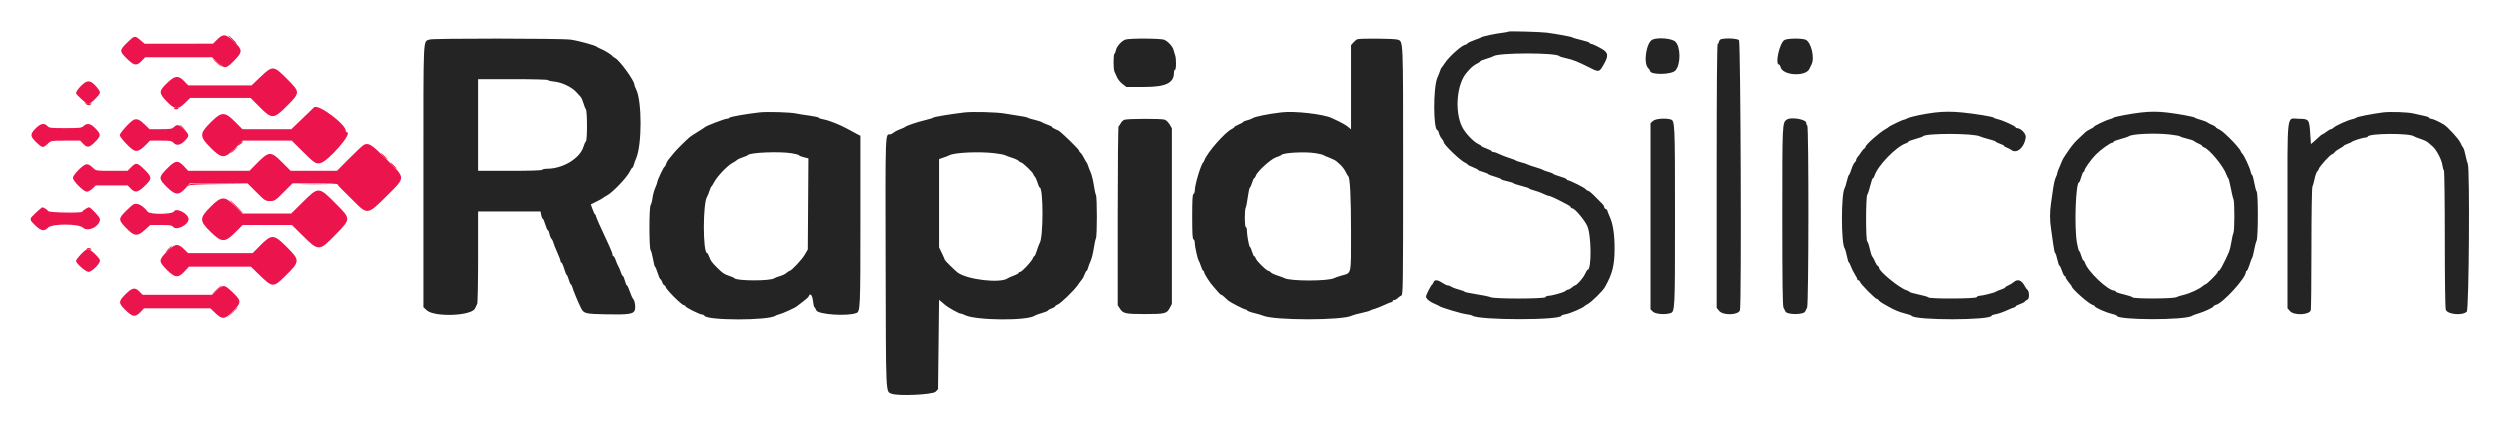<svg id="svg" version="1.1" xmlns="http://www.w3.org/2000/svg" xmlns:xlink="http://www.w3.org/1999/xlink" width="400" height="67.953" viewBox="0, 0, 400,67.953"><g id="svgg"><path id="path0" d="M34.746 6.328 L 34.083 6.989 28.610 6.995 L 23.136 7.000 22.455 6.417 C 21.566 5.655,21.525 5.663,20.343 6.824 C 19.099 8.044,19.097 8.193,20.296 9.380 C 21.455 10.527,21.854 10.589,22.667 9.750 L 23.232 9.167 28.587 9.167 L 33.941 9.167 34.833 10.000 C 35.998 11.088,36.190 11.051,37.708 9.440 C 38.807 8.275,38.778 7.951,37.458 6.676 C 36.153 5.415,35.716 5.359,34.746 6.328 M41.646 12.333 L 40.250 13.667 35.189 13.667 L 30.128 13.667 29.481 13.000 C 28.536 12.027,28.017 12.073,26.786 13.237 C 25.395 14.552,25.379 14.868,26.631 16.184 C 27.946 17.566,28.454 17.611,29.633 16.450 L 30.428 15.667 35.259 15.667 L 40.091 15.667 41.500 17.083 C 43.513 19.107,43.780 19.098,45.937 16.927 C 48.047 14.802,48.047 14.770,45.904 12.609 C 43.772 10.460,43.618 10.450,41.646 12.333 M13.134 13.582 C 12.569 14.107,12.167 14.661,12.167 14.912 C 12.167 15.127,13.860 16.667,14.097 16.667 C 14.473 16.667,16.000 15.169,16.000 14.801 C 16.000 14.625,15.688 14.147,15.306 13.740 C 14.446 12.822,13.987 12.789,13.134 13.582 M50.250 17.173 C 50.158 17.259,49.305 18.080,48.354 18.998 L 46.624 20.667 42.705 20.667 L 38.785 20.667 37.621 19.500 C 35.955 17.831,35.465 17.836,33.745 19.542 C 31.895 21.376,31.889 21.832,33.695 23.638 C 35.488 25.430,35.926 25.433,37.686 23.659 L 38.836 22.500 42.757 22.500 L 46.678 22.500 48.367 24.176 C 50.302 26.096,50.507 26.234,51.233 26.098 C 52.493 25.861,56.555 21.167,55.500 21.167 C 55.408 21.167,55.333 21.069,55.333 20.949 C 55.333 19.867,50.893 16.569,50.250 17.173 M21.417 19.159 C 20.907 19.366,19.167 21.268,19.167 21.618 C 19.167 21.943,20.413 23.339,21.234 23.933 C 21.827 24.362,22.374 24.159,23.375 23.138 L 24.000 22.500 25.724 22.500 C 27.237 22.500,27.485 22.541,27.750 22.833 C 28.224 23.357,28.847 23.254,29.550 22.535 C 30.329 21.736,30.322 21.588,29.465 20.715 C 28.687 19.922,28.329 19.838,27.833 20.333 C 27.541 20.625,27.278 20.667,25.714 20.667 L 23.928 20.667 23.172 19.934 C 22.349 19.137,21.930 18.951,21.417 19.159 M5.701 20.548 C 4.779 21.487,4.803 21.809,5.867 22.819 C 6.805 23.709,6.876 23.713,7.717 22.933 C 8.173 22.510,8.237 22.500,10.507 22.500 L 12.830 22.500 13.308 23.000 C 13.962 23.684,14.300 23.631,15.215 22.703 C 16.179 21.724,16.187 21.500,15.292 20.572 C 14.496 19.748,13.946 19.632,13.372 20.167 C 13.046 20.470,12.784 20.500,10.449 20.500 C 8.097 20.500,7.860 20.472,7.583 20.167 C 7.092 19.623,6.489 19.745,5.701 20.548 M58.250 23.155 C 58.067 23.236,57.017 24.209,55.917 25.318 L 53.917 27.333 50.210 27.333 L 46.504 27.333 45.167 26.000 C 43.269 24.107,43.072 24.124,40.858 26.373 L 39.917 27.329 35.016 27.331 L 30.115 27.333 29.516 26.689 C 28.447 25.539,28.074 25.593,26.586 27.117 C 25.358 28.376,25.371 28.627,26.733 29.958 C 28.140 31.334,28.686 31.306,29.973 29.792 L 30.363 29.333 34.984 29.333 L 39.605 29.333 41.021 30.750 C 42.386 32.115,42.466 32.167,43.201 32.167 C 43.935 32.167,44.016 32.115,45.383 30.750 L 46.803 29.333 50.402 29.333 C 52.381 29.333,54.000 29.398,54.000 29.477 C 54.000 29.555,54.266 29.874,54.591 30.185 C 54.916 30.496,55.834 31.406,56.630 32.208 C 58.791 34.384,58.845 34.376,61.862 31.369 C 64.950 28.291,64.951 28.595,61.843 25.486 C 59.479 23.123,59.012 22.820,58.250 23.155 M13.579 26.369 C 12.914 26.720,11.667 28.072,11.667 28.441 C 11.667 28.960,13.371 30.667,13.888 30.667 C 14.106 30.667,14.519 30.442,14.807 30.167 L 15.330 29.667 17.884 29.667 L 20.438 29.667 20.917 30.167 C 21.588 30.867,22.031 30.807,23.020 29.882 C 24.413 28.579,24.406 28.367,22.929 26.953 C 21.947 26.013,21.742 25.991,20.992 26.745 L 20.417 27.323 17.898 27.328 C 15.473 27.333,15.364 27.319,14.981 26.941 C 14.364 26.333,13.960 26.168,13.579 26.369 M48.448 32.333 L 46.591 34.167 42.666 34.167 L 38.742 34.167 37.607 33.000 C 35.972 31.320,35.439 31.334,33.667 33.109 C 31.888 34.892,31.890 35.334,33.687 37.091 C 35.475 38.839,35.973 38.848,37.655 37.167 L 38.822 36.000 42.764 36.000 L 46.707 36.000 48.433 37.707 C 50.993 40.237,51.075 40.233,53.743 37.486 C 56.150 35.007,56.150 35.025,53.808 32.667 C 50.975 29.815,50.997 29.816,48.448 32.333 M21.417 32.664 C 21.233 32.740,20.642 33.253,20.103 33.803 C 18.941 34.989,18.941 35.179,20.099 36.395 C 21.483 37.848,21.969 37.901,23.237 36.737 L 24.039 36.000 25.744 36.000 C 27.237 36.000,27.486 36.041,27.750 36.333 C 28.287 36.926,30.167 35.949,30.167 35.077 C 30.167 34.202,28.198 33.153,27.833 33.833 C 27.579 34.308,23.987 34.343,23.630 33.875 C 22.892 32.909,21.999 32.420,21.417 32.664 M5.751 34.029 C 4.638 35.074,4.638 35.070,5.631 36.048 C 6.553 36.957,7.090 37.053,7.691 36.420 C 8.301 35.776,12.572 35.774,13.266 36.417 C 14.079 37.170,16.000 36.216,16.000 35.058 C 16.000 34.752,14.526 33.167,14.241 33.167 C 14.041 33.167,13.167 33.738,13.167 33.869 C 13.167 34.117,7.865 34.025,7.717 33.774 C 7.592 33.563,6.969 33.167,6.762 33.167 C 6.711 33.167,6.256 33.554,5.751 34.029 M41.667 39.250 L 40.425 40.500 35.261 40.500 L 30.097 40.500 29.504 39.920 C 28.456 38.897,28.019 38.944,26.752 40.217 C 25.361 41.615,25.355 41.820,26.677 43.150 C 27.998 44.479,28.508 44.527,29.536 43.417 L 30.230 42.667 35.187 42.667 L 40.144 42.667 41.385 43.875 C 43.617 46.048,43.710 46.054,45.630 44.172 C 48.029 41.821,48.036 41.676,45.849 39.488 C 43.814 37.453,43.471 37.434,41.667 39.250 M12.958 40.680 C 12.523 41.139,12.167 41.615,12.167 41.738 C 12.167 42.144,13.717 43.500,14.181 43.500 C 14.690 43.500,16.000 42.203,16.000 41.699 C 16.000 41.302,14.457 39.831,14.049 39.839 C 13.884 39.842,13.394 40.220,12.958 40.680 M34.728 46.412 L 33.917 47.167 28.370 47.167 L 22.822 47.167 22.333 46.667 C 21.608 45.925,21.162 46.006,20.083 47.076 C 18.954 48.197,18.940 48.469,19.958 49.492 C 21.259 50.798,21.644 50.836,22.642 49.757 L 23.035 49.333 28.348 49.333 L 33.661 49.333 34.444 50.083 C 35.582 51.174,35.989 51.129,37.304 49.767 C 38.710 48.311,38.689 48.138,36.902 46.476 C 35.898 45.542,35.670 45.535,34.728 46.412 " stroke="none" fill="#ec144c" fill-rule="evenodd"></path><path id="path1" d="M241.326 5.058 C 241.277 5.110,240.902 5.188,240.493 5.232 C 239.439 5.343,237.102 5.839,237.001 5.973 C 236.955 6.034,236.484 6.228,235.955 6.404 C 235.427 6.579,234.911 6.823,234.810 6.945 C 234.709 7.067,234.557 7.167,234.472 7.167 C 233.983 7.167,231.859 9.052,231.187 10.083 C 230.949 10.450,230.706 10.787,230.649 10.833 C 230.592 10.879,230.488 11.104,230.419 11.333 C 230.350 11.563,230.153 12.063,229.981 12.447 C 229.296 13.975,229.317 20.833,230.008 20.833 C 230.081 20.833,230.188 21.052,230.247 21.320 C 230.306 21.587,230.499 21.974,230.677 22.178 C 230.855 22.383,231.000 22.636,231.000 22.740 C 231.000 23.143,233.632 25.673,234.428 26.035 C 234.651 26.137,234.833 26.267,234.833 26.323 C 234.833 26.380,235.208 26.572,235.667 26.750 C 236.125 26.928,236.500 27.122,236.500 27.182 C 236.500 27.241,236.839 27.385,237.254 27.501 C 237.669 27.617,238.047 27.774,238.093 27.849 C 238.140 27.924,238.625 28.111,239.172 28.265 C 239.719 28.418,240.167 28.599,240.167 28.666 C 240.167 28.733,240.617 28.883,241.167 29.000 C 241.717 29.117,242.167 29.262,242.167 29.323 C 242.167 29.384,242.729 29.573,243.417 29.745 C 244.104 29.916,244.667 30.104,244.667 30.163 C 244.667 30.222,245.037 30.365,245.490 30.481 C 245.943 30.597,246.596 30.837,246.942 31.013 C 247.288 31.189,247.665 31.333,247.780 31.333 C 247.982 31.333,248.871 31.729,249.917 32.285 C 250.192 32.431,250.623 32.657,250.875 32.787 C 251.127 32.918,251.333 33.094,251.333 33.179 C 251.333 33.264,251.437 33.333,251.563 33.333 C 251.945 33.333,253.469 35.122,253.948 36.133 C 254.625 37.563,254.680 43.167,254.017 43.167 C 253.951 43.167,253.761 43.476,253.594 43.853 C 253.323 44.469,252.263 45.667,251.991 45.667 C 251.932 45.667,251.711 45.817,251.500 46.000 C 251.289 46.183,251.020 46.333,250.903 46.333 C 250.786 46.333,250.591 46.432,250.470 46.553 C 250.243 46.779,248.268 47.333,247.688 47.333 C 247.508 47.333,247.330 47.427,247.292 47.542 C 247.196 47.829,239.071 47.841,238.484 47.555 C 238.263 47.448,237.240 47.232,236.208 47.074 C 235.177 46.917,234.333 46.738,234.333 46.676 C 234.333 46.614,233.940 46.463,233.458 46.341 C 232.977 46.220,232.435 46.018,232.255 45.893 C 232.074 45.769,231.803 45.667,231.653 45.667 C 231.503 45.667,231.104 45.479,230.766 45.250 C 230.047 44.762,229.533 44.716,229.382 45.125 C 229.323 45.285,229.228 45.454,229.171 45.500 C 228.922 45.701,228.167 47.172,228.167 47.457 C 228.167 47.812,228.801 48.323,229.667 48.666 C 229.987 48.794,230.287 48.940,230.333 48.992 C 230.502 49.181,233.775 50.164,234.583 50.268 C 235.042 50.327,235.492 50.432,235.583 50.501 C 236.584 51.254,249.833 51.257,249.833 50.504 C 249.833 50.434,250.152 50.326,250.542 50.266 C 251.185 50.166,253.299 49.254,253.500 48.989 C 253.546 48.929,253.808 48.761,254.083 48.616 C 254.645 48.318,256.423 46.563,256.762 45.970 C 257.986 43.831,258.333 42.449,258.333 39.726 C 258.333 37.513,258.075 35.824,257.566 34.703 C 257.347 34.219,257.167 33.759,257.167 33.680 C 257.167 33.600,257.054 33.492,256.917 33.440 C 256.779 33.387,256.667 33.242,256.667 33.119 C 256.667 32.995,256.498 32.734,256.292 32.539 C 256.085 32.344,255.716 31.974,255.470 31.717 C 254.703 30.916,254.210 30.500,254.026 30.500 C 253.929 30.500,253.790 30.402,253.717 30.281 C 253.581 30.059,251.143 28.833,250.835 28.833 C 250.743 28.833,250.667 28.768,250.667 28.687 C 250.667 28.607,250.179 28.402,249.583 28.231 C 248.987 28.060,248.500 27.873,248.500 27.815 C 248.500 27.757,248.144 27.612,247.708 27.492 C 247.273 27.373,246.879 27.228,246.833 27.171 C 246.787 27.114,246.262 26.926,245.667 26.754 C 245.071 26.582,244.507 26.385,244.414 26.316 C 244.322 26.248,243.872 26.099,243.414 25.985 C 242.957 25.872,242.546 25.731,242.500 25.671 C 242.454 25.611,241.991 25.431,241.471 25.270 C 240.951 25.109,240.241 24.832,239.894 24.655 C 239.547 24.478,239.129 24.333,238.965 24.333 C 238.801 24.333,238.667 24.273,238.667 24.200 C 238.667 24.126,238.292 23.931,237.833 23.766 C 237.375 23.601,237.000 23.417,237.000 23.357 C 237.000 23.297,236.794 23.155,236.542 23.042 C 235.778 22.698,234.445 21.293,233.954 20.316 C 232.715 17.849,233.076 13.454,234.667 11.642 C 234.804 11.485,235.001 11.258,235.105 11.137 C 235.418 10.769,236.003 10.325,236.430 10.130 C 236.652 10.029,236.833 9.889,236.833 9.818 C 236.833 9.748,237.265 9.565,237.792 9.413 C 238.319 9.260,238.825 9.075,238.917 9.001 C 239.647 8.411,249.074 8.401,249.500 8.989 C 249.546 9.052,250.033 9.201,250.583 9.320 C 251.690 9.560,252.452 9.865,254.377 10.840 C 255.871 11.598,255.902 11.587,256.741 10.047 C 257.350 8.926,257.273 8.411,256.417 7.898 C 255.592 7.403,254.733 7.000,254.505 7.000 C 254.411 7.000,254.333 6.936,254.333 6.858 C 254.333 6.780,253.752 6.582,253.042 6.418 C 252.331 6.254,251.674 6.061,251.581 5.989 C 251.433 5.874,249.242 5.466,247.500 5.229 C 246.536 5.098,241.424 4.956,241.326 5.058 M68.750 6.324 C 67.665 6.768,67.750 4.901,67.750 28.180 L 67.750 49.158 68.286 49.648 C 69.520 50.775,75.446 50.551,76.001 49.357 C 76.114 49.115,76.272 48.786,76.353 48.627 C 76.434 48.468,76.500 45.074,76.500 41.086 L 76.500 33.833 81.492 33.833 L 86.485 33.833 86.594 34.417 C 86.655 34.737,86.765 35.000,86.840 35.000 C 86.915 35.000,87.096 35.413,87.243 35.917 C 87.389 36.421,87.574 36.833,87.653 36.833 C 87.732 36.833,87.845 37.093,87.905 37.411 C 87.964 37.729,88.110 38.086,88.228 38.205 C 88.347 38.323,88.496 38.628,88.560 38.883 C 88.624 39.137,88.899 39.832,89.171 40.427 C 89.444 41.022,89.667 41.619,89.667 41.754 C 89.667 41.889,89.734 42.000,89.815 42.000 C 89.897 42.000,90.099 42.450,90.264 43.000 C 90.428 43.550,90.614 44.000,90.677 44.000 C 90.739 44.000,90.885 44.337,91.000 44.750 C 91.115 45.163,91.267 45.500,91.337 45.500 C 91.407 45.500,91.515 45.706,91.578 45.958 C 91.701 46.450,92.509 48.396,92.969 49.306 C 93.401 50.162,93.657 50.226,96.917 50.291 C 100.534 50.364,101.350 50.251,101.562 49.646 C 101.736 49.151,101.580 48.110,101.285 47.797 C 101.174 47.679,100.940 47.152,100.765 46.625 C 100.589 46.098,100.384 45.667,100.309 45.667 C 100.233 45.667,100.086 45.329,99.983 44.917 C 99.879 44.504,99.733 44.167,99.660 44.167 C 99.586 44.167,99.437 43.885,99.328 43.542 C 99.219 43.198,99.037 42.767,98.923 42.583 C 98.810 42.400,98.625 41.969,98.512 41.625 C 98.400 41.281,98.238 41.000,98.154 41.000 C 98.069 41.000,98.000 40.878,98.000 40.729 C 98.000 40.580,97.767 39.961,97.481 39.354 C 96.020 36.244,95.333 34.696,95.333 34.509 C 95.333 34.428,95.277 34.336,95.208 34.306 C 95.140 34.275,94.959 33.903,94.807 33.478 L 94.530 32.706 95.474 32.235 C 95.992 31.976,96.454 31.715,96.500 31.655 C 96.546 31.596,96.815 31.428,97.098 31.283 C 98.004 30.819,100.317 28.395,100.780 27.425 C 100.935 27.100,101.115 26.833,101.179 26.833 C 101.244 26.833,101.349 26.627,101.411 26.375 C 101.474 26.123,101.628 25.692,101.752 25.417 C 102.738 23.240,102.741 16.125,101.756 14.237 C 101.616 13.969,101.502 13.651,101.501 13.530 C 101.498 12.913,99.168 9.688,98.454 9.312 C 98.250 9.205,98.044 9.058,97.996 8.985 C 97.843 8.753,96.769 8.079,96.167 7.837 C 95.846 7.708,95.546 7.555,95.500 7.497 C 95.324 7.273,92.522 6.506,91.280 6.340 C 89.729 6.134,69.251 6.119,68.750 6.324 M180.030 6.343 C 179.423 6.586,178.673 7.428,178.560 7.993 C 178.503 8.276,178.392 8.547,178.312 8.597 C 178.122 8.714,178.123 11.085,178.313 11.461 C 178.393 11.620,178.576 12.024,178.719 12.358 C 178.862 12.693,179.259 13.181,179.601 13.442 L 180.224 13.917 183.072 13.917 C 186.522 13.917,187.833 13.288,187.833 11.634 C 187.833 11.377,187.908 11.167,188.000 11.167 C 188.210 11.167,188.220 9.313,188.012 8.800 C 187.926 8.589,187.816 8.227,187.768 7.995 C 187.656 7.467,186.898 6.635,186.284 6.369 C 185.726 6.127,180.621 6.106,180.030 6.343 M217.167 6.284 C 217.029 6.334,216.748 6.565,216.542 6.797 L 216.167 7.219 216.167 13.957 L 216.167 20.696 215.703 20.306 C 215.286 19.956,214.619 19.596,213.076 18.885 C 211.682 18.243,207.125 17.730,205.035 17.980 C 202.862 18.239,200.861 18.642,200.449 18.902 C 200.248 19.030,199.840 19.185,199.544 19.246 C 199.247 19.308,198.959 19.431,198.904 19.520 C 198.850 19.608,198.511 19.798,198.152 19.942 C 197.794 20.085,197.500 20.258,197.500 20.325 C 197.500 20.392,197.331 20.525,197.125 20.621 C 196.028 21.131,193.179 24.367,192.713 25.631 C 192.655 25.788,192.561 25.954,192.504 26.000 C 192.154 26.281,191.174 29.546,191.169 30.444 C 191.168 30.735,191.073 31.003,190.958 31.042 C 190.800 31.094,190.750 31.970,190.750 34.667 C 190.750 37.363,190.800 38.239,190.958 38.292 C 191.073 38.330,191.168 38.599,191.169 38.889 C 191.172 39.501,191.616 41.479,191.809 41.739 C 191.881 41.837,192.040 42.235,192.163 42.625 C 192.286 43.015,192.450 43.333,192.527 43.333 C 192.604 43.333,192.667 43.430,192.667 43.547 C 192.667 43.801,193.607 45.278,194.083 45.772 C 194.267 45.963,194.603 46.354,194.832 46.643 C 195.060 46.931,195.314 47.167,195.396 47.167 C 195.478 47.167,195.715 47.335,195.924 47.542 C 196.132 47.748,196.409 48.001,196.539 48.105 C 196.944 48.427,199.039 49.500,199.261 49.500 C 199.377 49.500,199.497 49.572,199.528 49.660 C 199.558 49.748,200.071 49.940,200.667 50.085 C 201.262 50.231,201.900 50.418,202.083 50.501 C 203.811 51.283,214.880 51.281,216.307 50.499 C 216.459 50.415,217.144 50.227,217.829 50.080 C 218.514 49.933,219.151 49.752,219.246 49.679 C 219.340 49.606,219.636 49.493,219.905 49.429 C 220.173 49.365,220.864 49.092,221.439 48.823 C 222.015 48.554,222.564 48.333,222.660 48.333 C 222.755 48.333,222.833 48.258,222.833 48.167 C 222.833 48.075,222.946 48.000,223.083 48.000 C 223.221 48.000,223.470 47.863,223.638 47.696 C 223.805 47.528,224.068 47.343,224.221 47.284 C 224.480 47.185,224.500 45.729,224.500 27.263 C 224.500 5.874,224.533 6.660,223.619 6.342 C 223.110 6.164,217.630 6.115,217.167 6.284 M264.417 6.328 C 263.410 6.752,262.893 10.082,263.708 10.898 C 263.869 11.059,264.000 11.248,264.000 11.319 C 264.000 12.025,267.471 11.979,268.085 11.264 C 268.945 10.263,268.914 7.435,268.035 6.649 C 267.470 6.144,265.309 5.952,264.417 6.328 M275.200 6.367 C 275.090 6.477,275.000 6.664,275.000 6.783 C 275.000 6.902,274.925 7.000,274.833 7.000 C 274.723 7.000,274.667 14.152,274.667 28.125 L 274.668 49.250 275.056 49.734 C 275.677 50.511,278.179 50.430,278.394 49.627 C 278.658 48.644,278.506 6.696,278.238 6.429 C 277.912 6.103,275.513 6.054,275.200 6.367 M285.518 6.400 C 284.732 6.835,283.959 10.333,284.649 10.333 C 284.730 10.333,284.845 10.523,284.903 10.755 C 285.239 12.092,288.905 12.306,289.501 11.023 C 289.614 10.781,289.772 10.453,289.853 10.294 C 290.378 9.262,289.783 6.759,288.920 6.365 C 288.332 6.097,286.021 6.121,285.518 6.400 M87.667 12.810 C 87.667 12.888,88.132 13.001,88.701 13.061 C 89.908 13.187,91.456 13.924,92.190 14.722 C 92.457 15.012,92.779 15.362,92.904 15.500 C 93.029 15.637,93.227 16.087,93.345 16.500 C 93.462 16.912,93.639 17.355,93.738 17.484 C 93.976 17.796,93.980 22.469,93.742 22.631 C 93.646 22.696,93.475 23.066,93.362 23.452 C 92.816 25.322,90.085 26.989,87.552 26.998 C 87.167 26.999,86.807 27.075,86.750 27.167 C 86.685 27.272,84.776 27.333,81.573 27.333 L 76.500 27.333 76.500 20.000 L 76.500 12.667 82.083 12.667 C 85.154 12.667,87.667 12.731,87.667 12.810 M121.500 17.987 C 119.319 18.235,116.749 18.694,116.694 18.845 C 116.664 18.930,116.487 19.000,116.301 19.000 C 115.967 19.000,112.995 20.133,112.833 20.322 C 112.787 20.376,112.269 20.712,111.682 21.070 C 111.094 21.427,110.494 21.822,110.348 21.947 C 109.663 22.534,108.048 24.152,107.750 24.551 C 107.567 24.796,107.249 25.188,107.043 25.422 C 106.838 25.656,106.623 26.032,106.567 26.257 C 106.510 26.482,106.411 26.667,106.347 26.667 C 106.211 26.667,105.167 28.870,105.167 29.157 C 105.167 29.264,105.021 29.671,104.843 30.062 C 104.665 30.452,104.468 31.180,104.404 31.678 C 104.341 32.176,104.205 32.689,104.103 32.817 C 103.850 33.136,103.846 39.691,104.098 40.016 C 104.198 40.145,104.374 40.794,104.489 41.458 C 104.603 42.123,104.746 42.667,104.807 42.668 C 104.867 42.669,105.057 43.119,105.228 43.668 C 105.399 44.217,105.598 44.667,105.670 44.667 C 105.742 44.667,105.879 44.892,105.975 45.167 C 106.071 45.442,106.228 45.667,106.325 45.667 C 106.421 45.667,106.500 45.779,106.500 45.917 C 106.500 46.054,107.100 46.767,107.833 47.500 C 108.567 48.233,109.279 48.833,109.417 48.833 C 109.554 48.833,109.667 48.902,109.667 48.986 C 109.667 49.175,111.984 50.333,112.363 50.333 C 112.515 50.333,112.664 50.408,112.694 50.498 C 112.964 51.298,123.046 51.306,124.083 50.508 C 124.175 50.437,124.475 50.328,124.750 50.265 C 125.243 50.152,127.338 49.190,127.500 49.002 C 127.546 48.949,127.969 48.626,128.441 48.285 C 128.913 47.943,129.342 47.552,129.394 47.415 C 129.627 46.808,129.969 47.181,130.083 48.167 C 130.147 48.717,130.251 49.167,130.313 49.167 C 130.376 49.167,130.509 49.384,130.610 49.651 C 130.863 50.323,135.582 50.640,137.030 50.081 C 137.641 49.846,137.667 49.240,137.667 35.339 L 137.667 21.728 137.125 21.449 C 136.827 21.296,136.171 20.940,135.667 20.658 C 134.447 19.976,132.583 19.238,131.708 19.090 C 131.319 19.025,131.000 18.910,131.000 18.836 C 131.000 18.762,130.344 18.613,129.542 18.505 C 128.740 18.397,127.783 18.243,127.417 18.164 C 126.450 17.953,122.764 17.843,121.500 17.987 M154.333 17.989 C 152.162 18.241,149.419 18.694,149.336 18.815 C 149.289 18.883,148.725 19.061,148.083 19.210 C 146.824 19.503,144.968 20.130,144.833 20.309 C 144.787 20.369,144.450 20.522,144.083 20.650 C 143.717 20.777,143.238 21.020,143.019 21.190 C 142.801 21.361,142.536 21.500,142.431 21.500 C 141.628 21.500,141.657 20.670,141.705 42.131 C 141.753 63.596,141.709 62.603,142.637 62.988 C 143.651 63.408,149.247 63.157,149.699 62.671 L 150.083 62.258 150.167 55.115 L 150.250 47.972 150.611 48.277 C 150.809 48.446,151.111 48.699,151.282 48.841 C 151.774 49.251,153.434 50.167,153.687 50.168 C 153.813 50.168,154.120 50.275,154.369 50.405 C 156.055 51.284,164.475 51.351,165.583 50.494 C 165.675 50.423,166.181 50.240,166.708 50.087 C 167.235 49.935,167.667 49.755,167.667 49.688 C 167.667 49.622,167.929 49.472,168.250 49.356 C 168.571 49.240,168.833 49.080,168.833 49.000 C 168.833 48.921,169.000 48.803,169.203 48.739 C 169.672 48.590,171.861 46.473,172.461 45.588 C 172.712 45.219,173.006 44.822,173.115 44.707 C 173.224 44.591,173.408 44.235,173.523 43.915 C 173.639 43.595,173.785 43.333,173.849 43.333 C 173.912 43.333,174.015 43.130,174.077 42.881 C 174.140 42.632,174.328 42.126,174.496 41.756 C 174.663 41.386,174.890 40.483,175.000 39.750 C 175.110 39.017,175.268 38.286,175.350 38.127 C 175.546 37.750,175.546 31.583,175.350 31.206 C 175.268 31.047,175.110 30.317,175.000 29.583 C 174.890 28.850,174.667 27.950,174.503 27.583 C 174.340 27.217,174.150 26.729,174.081 26.500 C 174.012 26.271,173.909 26.046,173.853 26.000 C 173.796 25.954,173.601 25.617,173.418 25.250 C 173.236 24.883,172.992 24.523,172.877 24.450 C 172.761 24.377,172.667 24.234,172.667 24.134 C 172.667 24.033,172.048 23.357,171.292 22.631 C 169.533 20.945,169.518 20.933,168.875 20.676 C 168.577 20.557,168.333 20.399,168.333 20.326 C 168.333 20.253,168.052 20.100,167.708 19.988 C 167.365 19.875,166.933 19.690,166.750 19.577 C 166.567 19.464,166.004 19.278,165.500 19.164 C 164.996 19.050,164.508 18.899,164.417 18.829 C 164.325 18.758,163.650 18.615,162.917 18.511 C 162.183 18.406,161.208 18.250,160.750 18.165 C 159.584 17.947,155.632 17.839,154.333 17.989 M309.583 18.003 C 307.889 18.205,305.715 18.661,305.221 18.919 C 304.962 19.054,304.681 19.165,304.597 19.166 C 304.398 19.167,302.276 20.191,302.167 20.338 C 302.121 20.400,301.902 20.546,301.680 20.662 C 300.786 21.134,298.500 23.158,298.500 23.479 C 298.500 23.573,298.399 23.710,298.276 23.783 C 298.153 23.857,297.910 24.142,297.737 24.417 C 297.563 24.692,297.326 25.016,297.210 25.137 C 297.095 25.258,297.000 25.455,297.000 25.575 C 297.000 25.695,296.889 25.885,296.753 25.998 C 296.617 26.110,296.378 26.607,296.222 27.101 C 296.067 27.596,295.890 28.000,295.830 28.000 C 295.769 28.000,295.620 28.431,295.499 28.958 C 295.377 29.485,295.222 29.992,295.155 30.083 C 294.567 30.884,294.561 38.977,295.147 39.739 C 295.222 39.837,295.380 40.385,295.498 40.958 C 295.616 41.531,295.762 42.000,295.823 42.000 C 295.883 42.000,296.031 42.281,296.150 42.625 C 296.269 42.969,296.547 43.530,296.767 43.871 C 296.987 44.213,297.167 44.569,297.167 44.663 C 297.167 44.757,297.244 44.833,297.339 44.833 C 297.433 44.833,297.558 44.965,297.616 45.125 C 297.752 45.501,300.065 47.833,300.303 47.833 C 300.402 47.833,300.543 47.936,300.617 48.062 C 300.690 48.187,301.050 48.451,301.417 48.647 C 301.783 48.843,302.196 49.072,302.333 49.155 C 303.017 49.570,304.008 49.970,304.833 50.165 C 305.337 50.284,305.792 50.445,305.843 50.523 C 306.339 51.282,318.667 51.261,318.667 50.501 C 318.667 50.432,318.967 50.328,319.334 50.269 C 319.700 50.211,320.490 49.939,321.088 49.665 C 321.686 49.391,322.248 49.167,322.338 49.167 C 322.427 49.167,322.500 49.104,322.500 49.027 C 322.500 48.950,322.804 48.786,323.175 48.664 C 323.546 48.541,323.902 48.355,323.966 48.250 C 324.031 48.144,324.224 48.006,324.397 47.943 C 324.730 47.820,324.710 46.573,324.371 46.351 C 324.286 46.295,324.125 46.075,324.012 45.862 C 323.455 44.804,322.855 44.570,322.188 45.148 C 321.988 45.321,321.602 45.555,321.329 45.668 C 321.056 45.781,320.833 45.928,320.833 45.994 C 320.833 46.059,320.515 46.216,320.125 46.341 C 319.735 46.467,319.379 46.616,319.333 46.674 C 319.227 46.808,317.119 47.333,316.688 47.333 C 316.508 47.333,316.330 47.427,316.292 47.542 C 316.203 47.808,308.722 47.846,308.536 47.581 C 308.470 47.489,307.785 47.285,307.014 47.130 C 306.242 46.974,305.567 46.779,305.514 46.696 C 305.460 46.613,305.229 46.488,305.000 46.419 C 303.932 46.097,300.667 43.435,300.667 42.887 C 300.667 42.775,300.569 42.623,300.449 42.550 C 300.329 42.477,300.125 42.154,299.997 41.833 C 299.869 41.512,299.679 41.162,299.574 41.055 C 299.470 40.948,299.286 40.386,299.164 39.805 C 299.043 39.225,298.863 38.696,298.764 38.631 C 298.511 38.464,298.516 31.470,298.769 31.151 C 298.871 31.022,299.085 30.373,299.245 29.708 C 299.405 29.044,299.598 28.500,299.673 28.500 C 299.749 28.500,299.861 28.331,299.923 28.125 C 300.401 26.530,303.427 23.416,304.976 22.924 C 305.173 22.862,305.333 22.749,305.333 22.674 C 305.333 22.599,305.840 22.402,306.458 22.237 C 307.077 22.072,307.622 21.882,307.669 21.814 C 308.032 21.291,315.825 21.304,316.803 21.828 C 316.957 21.911,317.590 22.107,318.208 22.264 C 318.827 22.421,319.333 22.601,319.333 22.665 C 319.333 22.728,319.633 22.879,320.000 23.000 C 320.367 23.121,320.667 23.278,320.667 23.349 C 320.667 23.420,320.835 23.530,321.042 23.594 C 321.248 23.658,321.616 23.851,321.859 24.022 C 322.719 24.627,323.900 23.567,324.119 21.993 C 324.201 21.405,323.341 20.500,322.699 20.500 C 322.590 20.500,322.500 20.439,322.500 20.365 C 322.500 20.185,320.400 19.232,319.667 19.079 C 319.346 19.013,319.045 18.898,318.998 18.825 C 318.900 18.672,316.070 18.204,314.000 17.998 C 312.354 17.834,310.989 17.836,309.583 18.003 M342.583 17.995 C 341.035 18.168,338.259 18.689,338.167 18.826 C 338.121 18.893,337.861 19.003,337.589 19.070 C 336.967 19.222,335.000 20.165,335.000 20.310 C 335.000 20.370,334.756 20.525,334.458 20.654 C 334.160 20.784,333.762 21.046,333.573 21.237 C 333.384 21.427,332.971 21.816,332.656 22.101 C 332.081 22.620,331.665 23.095,331.127 23.846 C 330.624 24.549,330.000 25.512,330.000 25.586 C 330.000 25.625,329.813 26.067,329.583 26.568 C 329.354 27.069,329.166 27.577,329.166 27.698 C 329.165 27.818,329.058 28.120,328.929 28.369 C 328.799 28.617,328.609 29.405,328.507 30.119 C 328.405 30.833,328.249 31.919,328.161 32.532 C 327.957 33.949,327.957 35.270,328.161 36.564 C 328.249 37.125,328.407 38.240,328.511 39.042 C 328.616 39.844,328.758 40.500,328.828 40.500 C 328.897 40.500,329.050 40.950,329.167 41.500 C 329.283 42.050,329.438 42.500,329.509 42.500 C 329.581 42.500,329.764 42.875,329.917 43.333 C 330.069 43.792,330.262 44.167,330.347 44.167 C 330.431 44.167,330.500 44.260,330.500 44.375 C 330.501 44.490,330.725 44.846,331.000 45.167 C 331.275 45.487,331.499 45.801,331.500 45.864 C 331.501 46.216,334.224 48.620,334.792 48.770 C 334.998 48.825,335.167 48.931,335.167 49.006 C 335.167 49.202,336.944 49.990,337.875 50.207 C 338.310 50.308,338.667 50.444,338.667 50.508 C 338.667 51.244,349.755 51.257,350.741 50.523 C 350.838 50.451,351.254 50.296,351.667 50.179 C 352.626 49.906,354.167 49.184,354.167 49.006 C 354.167 48.931,354.348 48.824,354.569 48.769 C 355.675 48.491,359.333 44.482,359.333 43.547 C 359.333 43.430,359.398 43.333,359.477 43.333 C 359.556 43.333,359.754 42.902,359.917 42.375 C 360.079 41.848,360.270 41.342,360.341 41.250 C 360.411 41.158,360.557 40.596,360.665 40.000 C 360.773 39.404,360.949 38.737,361.056 38.516 C 361.316 37.981,361.327 30.983,361.068 30.651 C 360.968 30.522,360.793 29.873,360.678 29.208 C 360.563 28.544,360.411 28.000,360.339 28.000 C 360.267 28.000,360.161 27.762,360.103 27.471 C 359.972 26.818,359.066 24.875,358.740 24.549 C 358.608 24.417,358.500 24.246,358.500 24.168 C 358.500 24.006,357.495 22.829,356.724 22.088 C 355.699 21.105,355.383 20.849,354.944 20.649 C 354.700 20.538,354.500 20.393,354.500 20.327 C 354.500 20.261,354.256 20.111,353.958 19.993 C 353.660 19.875,353.304 19.690,353.167 19.581 C 353.029 19.473,352.542 19.284,352.083 19.163 C 351.625 19.041,351.212 18.888,351.167 18.823 C 351.068 18.682,348.431 18.197,346.667 17.995 C 345.255 17.833,344.044 17.833,342.583 17.995 M381.250 17.991 C 379.567 18.207,377.088 18.697,377.000 18.831 C 376.954 18.901,376.654 19.015,376.333 19.084 C 375.597 19.243,373.708 20.101,373.386 20.423 C 373.252 20.557,373.062 20.667,372.962 20.667 C 372.863 20.667,372.536 20.854,372.235 21.083 C 371.935 21.313,371.636 21.500,371.572 21.500 C 371.508 21.500,371.287 21.669,371.082 21.875 C 370.877 22.081,370.493 22.430,370.229 22.650 L 369.750 23.050 369.629 21.255 C 369.484 19.098,369.414 19.013,367.792 19.005 C 365.806 18.996,366.000 17.320,366.000 34.491 L 366.000 49.315 366.389 49.767 C 367.029 50.511,369.519 50.407,369.728 49.627 C 369.783 49.420,369.830 44.955,369.831 39.706 C 369.832 34.271,369.899 30.038,369.986 29.873 C 370.069 29.714,370.225 29.152,370.331 28.625 C 370.437 28.098,370.631 27.559,370.762 27.429 C 370.893 27.298,371.001 27.129,371.003 27.054 C 371.010 26.741,372.887 24.667,373.163 24.667 C 373.246 24.667,373.412 24.535,373.532 24.374 C 373.652 24.213,374.031 23.934,374.375 23.753 C 374.719 23.572,375.000 23.381,375.000 23.329 C 375.000 23.277,375.281 23.133,375.625 23.010 C 375.969 22.887,376.287 22.737,376.333 22.677 C 376.448 22.526,378.136 22.000,378.505 22.000 C 378.670 22.000,378.831 21.930,378.861 21.844 C 379.050 21.316,385.551 21.283,386.233 21.808 C 386.334 21.886,386.813 22.075,387.297 22.230 C 387.781 22.384,388.317 22.639,388.488 22.797 C 388.658 22.954,388.978 23.233,389.198 23.417 C 389.806 23.924,390.654 25.531,390.774 26.400 C 390.832 26.827,390.944 27.216,391.023 27.264 C 391.102 27.313,391.167 32.256,391.167 38.249 C 391.167 44.843,391.230 49.312,391.327 49.568 C 391.615 50.325,394.052 50.532,394.685 49.852 C 395.036 49.475,395.190 26.851,394.845 26.206 C 394.760 26.047,394.599 25.442,394.486 24.861 C 394.374 24.281,394.197 23.718,394.092 23.611 C 393.988 23.504,393.798 23.162,393.671 22.851 C 393.430 22.261,391.606 20.274,390.957 19.894 C 390.109 19.398,389.232 19.007,388.958 19.004 C 388.798 19.002,388.667 18.930,388.667 18.845 C 388.667 18.760,388.235 18.605,387.708 18.501 C 387.181 18.396,386.483 18.242,386.157 18.158 C 385.303 17.939,382.419 17.840,381.250 17.991 M179.874 19.172 C 179.667 19.256,179.411 19.513,179.305 19.745 C 179.200 19.977,179.050 20.167,178.973 20.167 C 178.896 20.167,178.833 26.618,178.833 34.502 L 178.833 48.838 179.208 49.417 C 179.690 50.161,180.112 50.250,183.167 50.250 C 186.360 50.250,186.678 50.175,187.137 49.316 L 187.500 48.635 187.500 34.577 L 187.500 20.519 187.142 19.913 C 186.946 19.579,186.603 19.238,186.381 19.153 C 185.864 18.957,180.371 18.973,179.874 19.172 M264.484 19.347 L 264.083 19.695 264.083 34.593 L 264.083 49.491 264.444 49.852 C 264.829 50.237,266.275 50.381,267.192 50.125 C 268.000 49.900,268.000 49.909,268.000 34.583 C 268.000 19.583,267.986 19.291,267.281 19.102 C 266.390 18.863,264.891 18.995,264.484 19.347 M285.904 19.128 C 285.163 19.632,285.167 19.547,285.167 34.611 C 285.167 45.045,285.218 48.937,285.359 49.211 C 285.465 49.416,285.604 49.695,285.668 49.832 C 285.928 50.386,288.572 50.387,288.832 49.832 C 288.896 49.695,289.035 49.416,289.141 49.211 C 289.394 48.721,289.419 20.239,289.167 20.083 C 289.075 20.027,289.000 19.837,289.000 19.663 C 289.000 19.094,286.570 18.674,285.904 19.128 M347.130 21.514 C 348.020 21.613,348.785 21.754,348.832 21.827 C 348.879 21.900,349.356 22.058,349.894 22.177 C 350.431 22.297,350.956 22.478,351.060 22.579 C 351.165 22.681,351.494 22.864,351.792 22.986 C 352.090 23.107,352.333 23.268,352.333 23.342 C 352.333 23.417,352.471 23.521,352.640 23.575 C 353.484 23.843,355.776 26.625,356.217 27.916 C 356.311 28.192,356.445 28.455,356.515 28.502 C 356.585 28.549,356.769 29.262,356.925 30.086 C 357.080 30.909,357.273 31.714,357.354 31.873 C 357.549 32.260,357.542 36.926,357.345 37.294 C 357.260 37.453,357.100 38.160,356.990 38.865 C 356.806 40.039,356.563 40.653,355.429 42.792 C 355.271 43.090,355.073 43.333,354.988 43.333 C 354.903 43.333,354.833 43.421,354.833 43.529 C 354.833 43.739,353.068 45.500,352.857 45.500 C 352.787 45.500,352.583 45.631,352.405 45.792 C 351.911 46.236,350.350 46.955,349.417 47.170 C 348.958 47.275,348.403 47.449,348.183 47.556 C 347.661 47.809,341.374 47.827,341.202 47.576 C 341.137 47.481,340.502 47.268,339.792 47.104 C 339.081 46.939,338.500 46.736,338.500 46.652 C 338.500 46.569,338.408 46.500,338.295 46.500 C 337.275 46.500,334.023 43.416,333.595 42.042 C 333.530 41.835,333.417 41.667,333.344 41.667 C 333.270 41.667,333.115 41.329,333.000 40.917 C 332.885 40.504,332.735 40.167,332.669 40.167 C 332.602 40.167,332.443 39.585,332.315 38.875 C 331.862 36.349,332.113 29.167,332.655 29.167 C 332.720 29.167,332.875 28.792,333.000 28.333 C 333.125 27.875,333.288 27.500,333.363 27.500 C 333.439 27.500,333.500 27.420,333.500 27.322 C 333.500 27.006,334.585 25.483,335.367 24.701 C 336.150 23.918,337.673 22.833,337.988 22.833 C 338.086 22.833,338.167 22.767,338.167 22.685 C 338.167 22.604,338.673 22.404,339.292 22.241 C 339.910 22.078,340.503 21.879,340.608 21.799 C 341.110 21.418,344.817 21.256,347.130 21.514 M126.676 24.524 C 127.313 24.630,127.833 24.771,127.833 24.838 C 127.833 24.905,128.174 25.046,128.590 25.151 L 129.347 25.341 129.298 32.629 L 129.250 39.917 128.764 40.750 C 128.309 41.532,126.621 43.333,126.344 43.333 C 126.274 43.333,126.044 43.484,125.833 43.667 C 125.621 43.851,125.141 44.083,124.765 44.184 C 124.390 44.284,123.997 44.436,123.892 44.522 C 123.338 44.976,117.807 44.966,117.500 44.510 C 117.454 44.442,117.067 44.269,116.640 44.125 C 115.853 43.860,115.645 43.718,114.750 42.833 C 113.917 42.010,113.710 41.726,113.483 41.100 C 113.364 40.770,113.215 40.500,113.152 40.500 C 112.432 40.500,112.442 32.364,113.163 31.417 C 113.233 31.325,113.386 30.950,113.502 30.583 C 113.619 30.217,113.769 29.879,113.834 29.833 C 113.900 29.787,114.080 29.503,114.235 29.201 C 114.730 28.235,116.402 26.479,117.239 26.046 C 117.511 25.905,117.821 25.703,117.928 25.596 C 118.035 25.489,118.451 25.295,118.853 25.166 C 119.255 25.037,119.622 24.877,119.668 24.812 C 119.966 24.397,124.720 24.201,126.676 24.524 M159.048 24.504 C 159.853 24.596,160.641 24.742,160.798 24.827 C 160.955 24.912,161.471 25.103,161.946 25.250 C 162.420 25.398,162.898 25.627,163.008 25.759 C 163.118 25.892,163.293 26.000,163.398 26.000 C 163.627 26.000,165.333 27.650,165.333 27.870 C 165.333 27.955,165.436 28.127,165.562 28.253 C 165.688 28.379,165.892 28.823,166.015 29.241 C 166.139 29.658,166.289 30.000,166.349 30.000 C 166.956 30.000,166.946 38.116,166.339 38.917 C 166.269 39.008,166.079 39.515,165.917 40.042 C 165.754 40.569,165.561 41.000,165.488 41.000 C 165.415 41.000,165.308 41.152,165.249 41.338 C 165.102 41.799,163.514 43.500,163.229 43.500 C 163.103 43.500,163.000 43.569,163.000 43.653 C 163.000 43.737,162.644 43.937,162.208 44.098 C 161.773 44.259,161.337 44.451,161.239 44.524 C 160.100 45.376,154.703 44.747,153.196 43.586 C 152.749 43.242,151.167 41.678,151.167 41.580 C 151.167 41.525,150.960 41.053,150.708 40.531 L 150.250 39.583 150.250 32.517 L 150.250 25.451 150.917 25.225 C 151.283 25.101,151.733 24.924,151.917 24.833 C 152.780 24.400,156.606 24.224,159.048 24.504 M210.494 24.511 C 211.087 24.607,211.649 24.743,211.744 24.814 C 211.839 24.885,212.283 25.078,212.731 25.244 C 213.178 25.409,213.679 25.666,213.844 25.814 C 214.008 25.962,214.242 26.168,214.363 26.271 C 214.749 26.600,215.179 27.179,215.381 27.638 C 215.489 27.883,215.636 28.126,215.709 28.179 C 216.010 28.397,216.164 31.433,216.165 37.183 C 216.167 44.134,216.277 43.632,214.653 44.088 C 214.156 44.228,213.623 44.413,213.467 44.500 C 212.577 44.998,206.449 45.004,205.538 44.508 C 205.379 44.422,204.862 44.231,204.388 44.083 C 203.914 43.936,203.436 43.707,203.326 43.574 C 203.216 43.442,203.039 43.333,202.933 43.333 C 202.646 43.333,201.053 41.764,200.923 41.354 C 200.861 41.159,200.749 41.000,200.674 41.000 C 200.598 41.000,200.437 40.662,200.315 40.250 C 200.194 39.837,200.043 39.500,199.981 39.500 C 199.845 39.500,199.500 37.606,199.500 36.861 C 199.500 36.571,199.425 36.333,199.333 36.333 C 199.124 36.333,199.109 33.607,199.316 33.206 C 199.398 33.047,199.548 32.284,199.648 31.511 C 199.748 30.738,199.897 30.063,199.980 30.011 C 200.062 29.959,200.225 29.598,200.341 29.208 C 200.458 28.819,200.611 28.500,200.682 28.500 C 200.753 28.500,200.863 28.331,200.926 28.125 C 201.134 27.451,203.345 25.437,204.168 25.172 C 204.580 25.039,204.955 24.877,205.002 24.812 C 205.278 24.426,208.785 24.233,210.494 24.511 " stroke="none" fill="#242424" fill-rule="evenodd"></path><path id="path2" d="M37.083 6.333 C 37.713 6.978,37.833 7.075,37.833 6.933 C 37.833 6.826,36.643 5.667,36.533 5.667 C 36.478 5.667,36.725 5.967,37.083 6.333 M34.333 9.714 C 34.654 10.057,35.104 10.462,35.333 10.613 C 35.563 10.764,35.447 10.594,35.077 10.235 C 34.119 9.308,33.642 8.974,34.333 9.714 M13.645 16.542 C 13.903 16.870,14.422 16.928,14.594 16.649 C 14.671 16.524,14.591 16.502,14.346 16.579 C 14.131 16.647,13.869 16.604,13.700 16.472 C 13.445 16.272,13.440 16.279,13.645 16.542 M27.833 17.375 C 27.833 17.444,27.979 17.500,28.157 17.500 C 28.335 17.500,28.515 17.444,28.558 17.375 C 28.600 17.306,28.454 17.250,28.234 17.250 C 28.014 17.250,27.833 17.306,27.833 17.375 M28.833 20.052 C 28.833 20.081,29.077 20.325,29.375 20.594 L 29.917 21.083 29.427 20.542 C 28.971 20.037,28.833 19.923,28.833 20.052 M38.333 22.972 C 37.956 23.340,37.951 23.360,38.282 23.188 C 38.484 23.084,38.697 22.919,38.757 22.821 C 38.962 22.490,38.751 22.565,38.333 22.972 M37.576 23.795 C 37.389 23.954,37.128 24.233,36.996 24.417 C 36.864 24.600,37.035 24.488,37.376 24.167 C 37.717 23.846,37.997 23.565,37.998 23.542 C 38.002 23.458,37.910 23.513,37.576 23.795 M61.038 24.640 C 61.267 24.978,62.003 25.612,61.998 25.468 C 61.997 25.440,61.721 25.154,61.385 24.833 C 61.005 24.471,60.873 24.398,61.038 24.640 M62.538 26.140 C 62.767 26.478,63.503 27.112,63.498 26.968 C 63.497 26.940,63.221 26.654,62.885 26.333 C 62.505 25.971,62.373 25.898,62.538 26.140 M30.145 29.625 C 29.943 29.883,29.947 29.893,30.181 29.711 C 30.372 29.562,31.740 29.492,35.181 29.458 L 39.917 29.411 35.145 29.372 C 30.772 29.337,30.355 29.358,30.145 29.625 M48.458 29.458 C 49.490 29.487,51.177 29.487,52.208 29.458 C 53.240 29.429,52.396 29.405,50.333 29.405 C 48.271 29.405,47.427 29.429,48.458 29.458 M37.692 33.083 C 38.696 34.128,38.833 34.250,38.833 34.096 C 38.833 33.981,36.868 32.000,36.754 32.000 C 36.697 32.000,37.119 32.487,37.692 33.083 M26.824 39.943 C 26.369 40.426,26.342 40.487,26.692 40.235 C 27.075 39.960,27.602 39.333,27.451 39.333 C 27.422 39.333,27.140 39.608,26.824 39.943 M14.083 39.833 C 14.542 40.030,14.705 40.030,14.583 39.833 C 14.527 39.742,14.316 39.672,14.115 39.678 C 13.763 39.690,13.762 39.695,14.083 39.833 M34.532 46.440 C 34.102 46.866,33.875 47.125,34.028 47.015 C 34.471 46.697,35.534 45.667,35.419 45.667 C 35.361 45.667,34.962 46.015,34.532 46.440 M37.077 50.042 L 36.250 50.917 37.125 50.090 C 37.938 49.321,38.076 49.167,37.952 49.167 C 37.926 49.167,37.532 49.560,37.077 50.042 " stroke="none" fill="#f01c3c" fill-rule="evenodd"></path><path id="path3" d="" stroke="none" fill="#581c3c" fill-rule="evenodd"></path><path id="path4" d="" stroke="none" fill="#241c40" fill-rule="evenodd"></path></g></svg>
